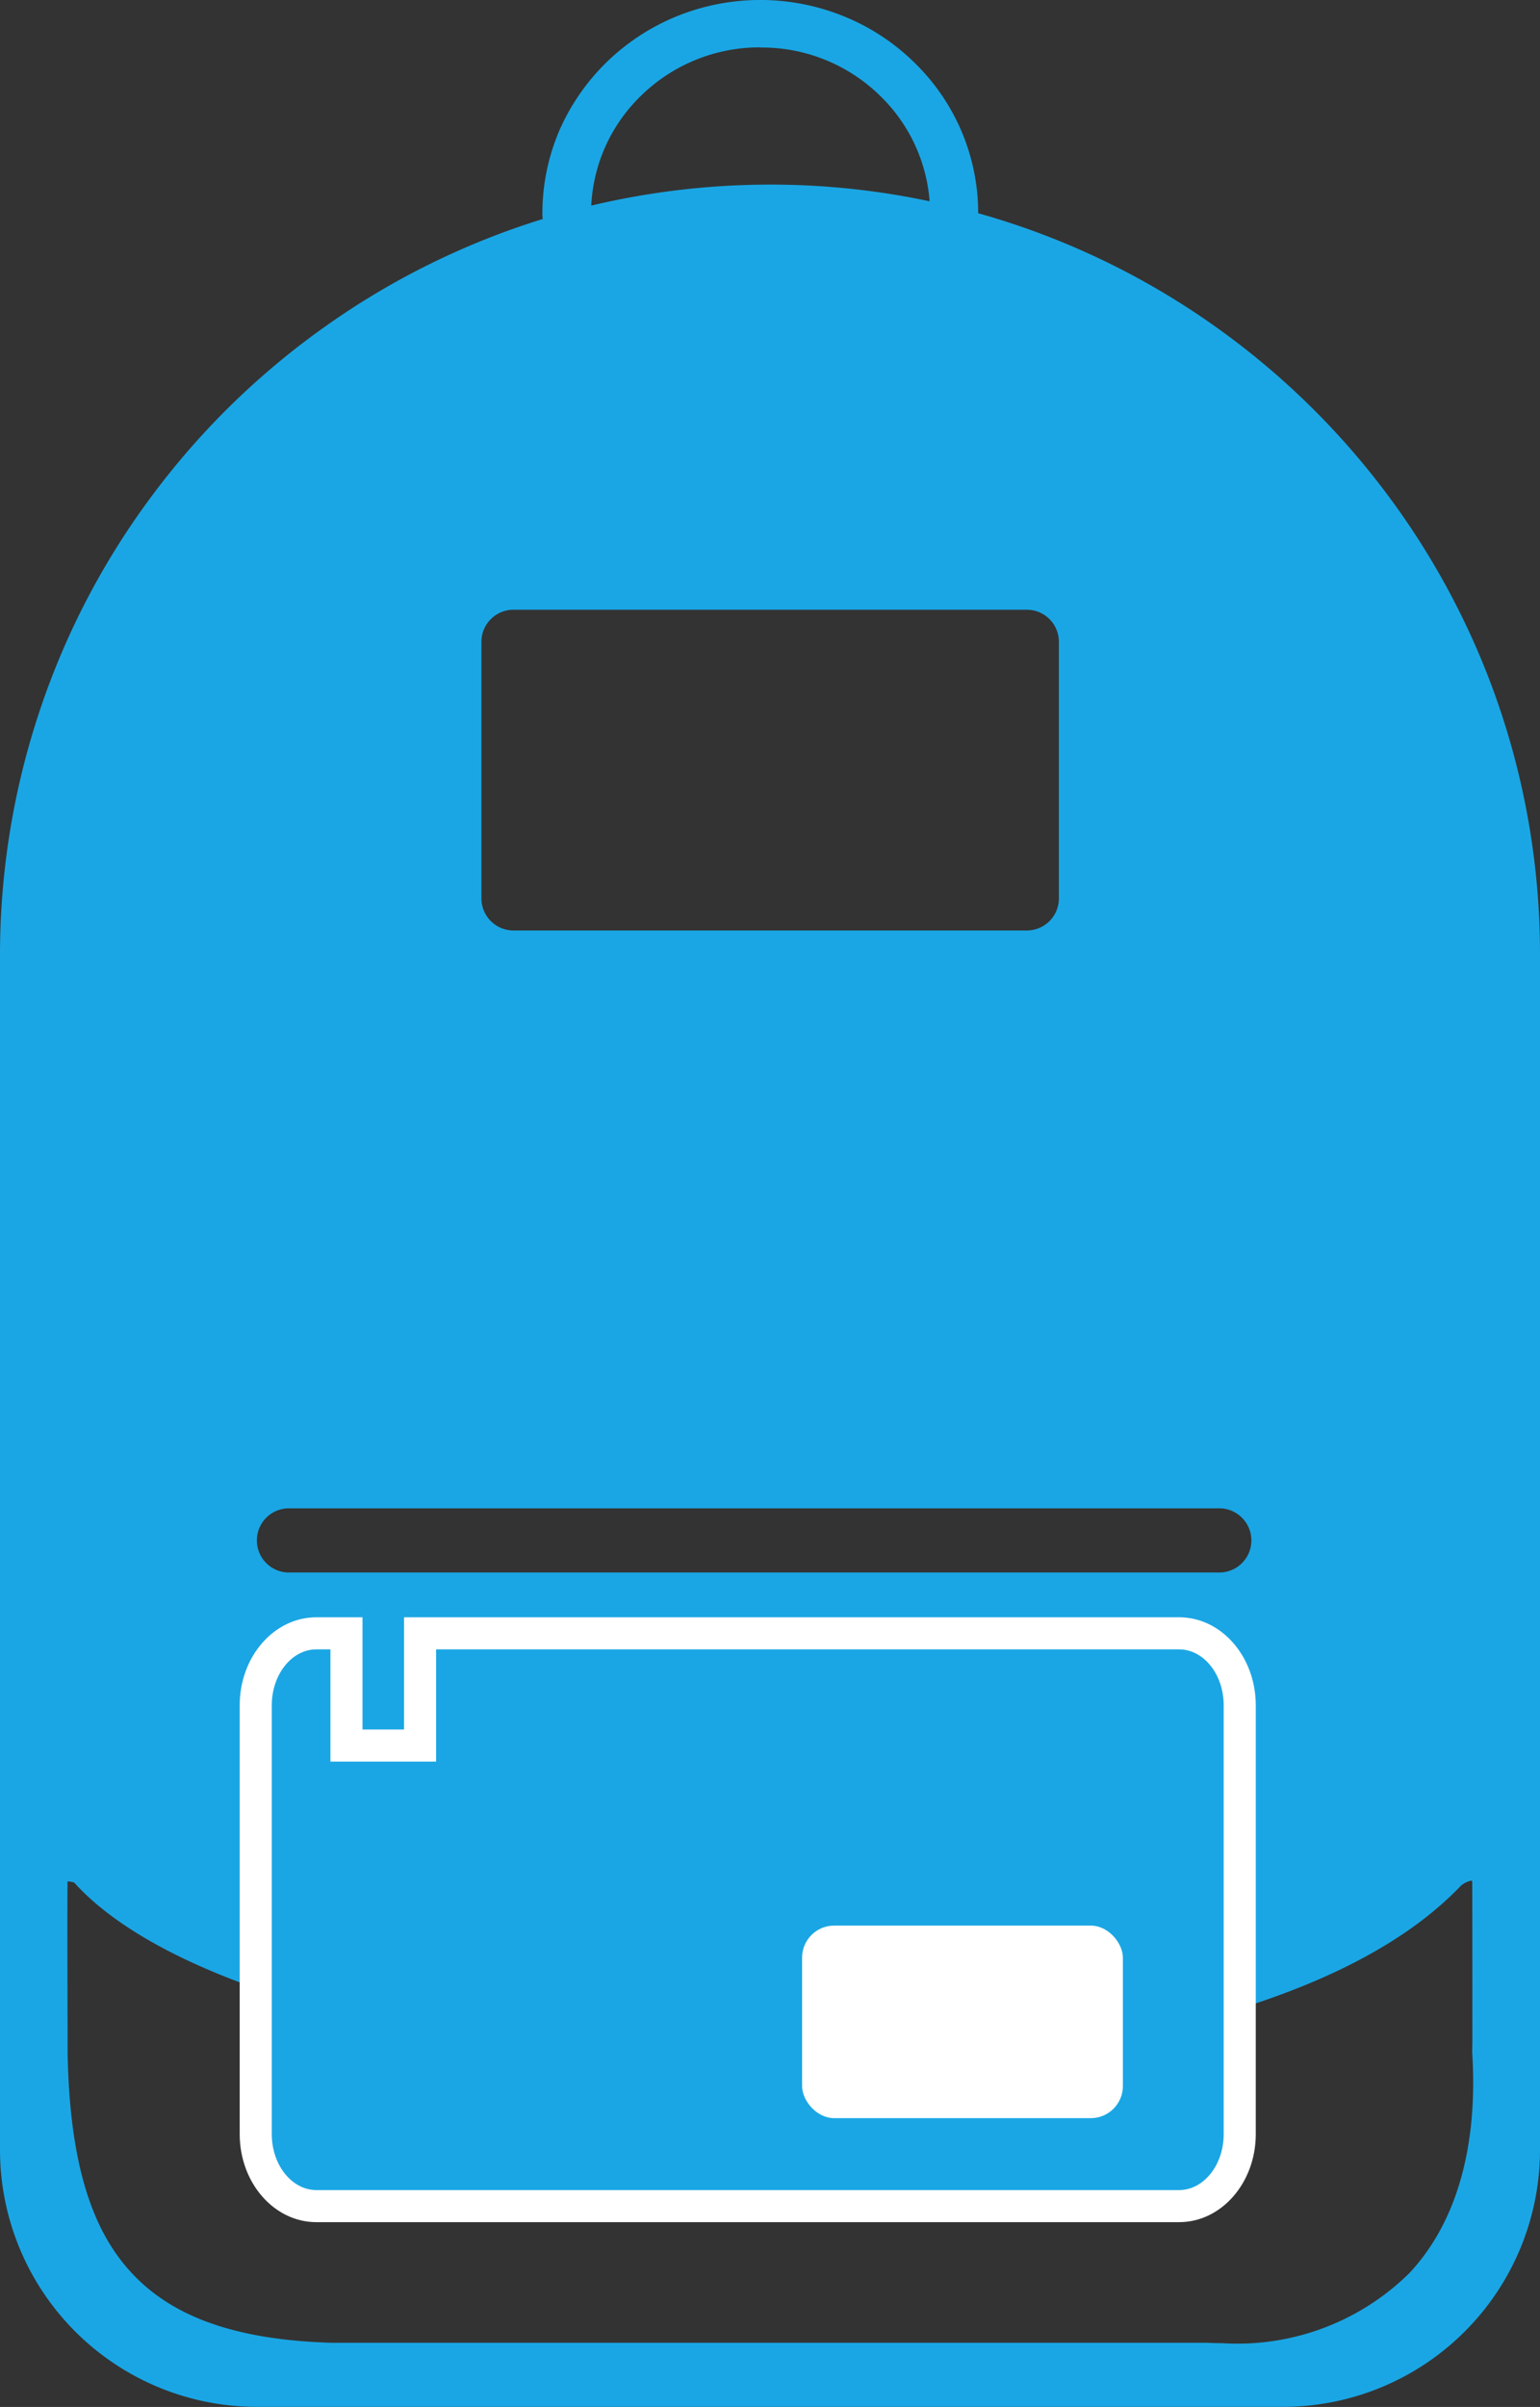 <svg xmlns="http://www.w3.org/2000/svg" width="48.004" height="75" viewBox="0 0 48.004 75">
  <rect x="0" y="0" width="48.004" height="75" fill="#333333" stroke="none"/>
  <g id="Gruppe_705" data-name="Gruppe 705" transform="translate(-80.998 -1551.302)">
    <path id="Pfad_1157" data-name="Pfad 1157" d="M-22232,119.3h-32a8.009,8.009,0,0,1-8-8V74.061a24,24,0,0,1,1.27-7.708,23.757,23.757,0,0,1,3.521-6.674,24.012,24.012,0,0,1,5.355-5.209,23.908,23.908,0,0,1,6.773-3.343.812.812,0,0,1-.012-.168,6.567,6.567,0,0,1,.531-2.594,6.78,6.78,0,0,1,1.459-2.113,6.829,6.829,0,0,1,2.158-1.425,6.931,6.931,0,0,1,2.645-.525,6.928,6.928,0,0,1,2.643.525,6.755,6.755,0,0,1,2.158,1.425,6.589,6.589,0,0,1,1.459,2.113,6.54,6.54,0,0,1,.531,2.582,23.888,23.888,0,0,1,7,3.259,24.107,24.107,0,0,1,5.545,5.232,23.949,23.949,0,0,1,3.654,6.769,23.915,23.915,0,0,1,1.314,7.853V111.3A8.011,8.011,0,0,1-22232,119.3Zm-37.893-16.377c-.01.046-.006,3.122,0,4.522v.81c.057,3.147.633,5.266,1.816,6.668,1.285,1.529,3.322,2.286,6.412,2.381h27.283c.162.006.326.011.475.011a7.629,7.629,0,0,0,5.836-2.18c1.473-1.569,2.15-3.949,1.961-6.881l.006-.307q0-5-.006-5.025c0-.01-.02-.017-.039-.017a.753.753,0,0,0-.307.151c-1.783,1.872-4.678,3.321-8.6,4.31a51,51,0,0,1-12.213,1.358,58.492,58.492,0,0,1-13.57-1.526c-4.24-1.046-7.3-2.513-8.855-4.242l-.016,0a1.565,1.565,0,0,0-.168-.03Zm6.9-11.621a1,1,0,0,0-1,1,1,1,0,0,0,1,1h29a1,1,0,0,0,1-1,1,1,0,0,0-1-1Zm7-28a1,1,0,0,0-1,.995v8a1,1,0,0,0,1,1h16a1,1,0,0,0,1-1v-8a1,1,0,0,0-1-.995Zm7.7-17.523a5.285,5.285,0,0,0-3.734,1.515,5.114,5.114,0,0,0-1.543,3.415,24.166,24.166,0,0,1,5.578-.654,23.81,23.81,0,0,1,4.969.52,5.108,5.108,0,0,0-1.537-3.281A5.263,5.263,0,0,0-22248.3,45.784Z" transform="translate(22352.998 1506.999)" fill="#1aa6e4"/>
    <g id="background-image" transform="translate(88.47 1601.696)" fill="#1aa6e4" stroke-linecap="round">
      <path d="M 29.282 18.348 L 2.39 18.348 C 1.348 18.348 0.5 17.342 0.5 16.106 L 0.5 2.741 C 0.5 1.506 1.348 0.5 2.39 0.5 L 3.328 0.5 L 3.328 3.497 L 3.328 3.997 L 3.828 3.997 L 5.122 3.997 L 5.622 3.997 L 5.622 3.497 L 5.622 0.5 L 29.282 0.5 C 30.324 0.5 31.172 1.506 31.172 2.741 L 31.172 16.106 C 31.172 17.342 30.324 18.348 29.282 18.348 Z" stroke="none"/>
      <path d="M 2.39 1 C 1.624 1 1 1.781 1 2.741 L 1 16.106 C 1 17.066 1.624 17.848 2.39 17.848 L 29.282 17.848 C 30.049 17.848 30.672 17.066 30.672 16.106 L 30.672 2.741 C 30.672 1.781 30.049 1 29.282 1 L 6.122 1 L 6.122 3.497 L 6.122 4.497 L 5.122 4.497 L 3.828 4.497 L 2.828 4.497 L 2.828 3.497 L 2.828 1 L 2.39 1 M 2.39 1.9073486328125e-06 L 3.828 1.9073486328125e-06 L 3.828 3.497 L 5.122 3.497 L 5.122 1.9073486328125e-06 L 29.282 1.9073486328125e-06 C 30.602 1.9073486328125e-06 31.672 1.227 31.672 2.741 L 31.672 16.106 C 31.672 17.62 30.602 18.848 29.282 18.848 L 2.39 18.848 C 1.07 18.848 1.9073486328125e-06 17.62 1.9073486328125e-06 16.106 L 1.9073486328125e-06 2.741 C 1.9073486328125e-06 1.227 1.07 1.9073486328125e-06 2.39 1.9073486328125e-06 Z" stroke="none" fill="#fff"/>
    </g>
    <rect id="Rechteck_933" data-name="Rechteck 933" width="10" height="6" rx="1" transform="translate(106 1611.303)" fill="#fff"/>
  </g>
</svg>

